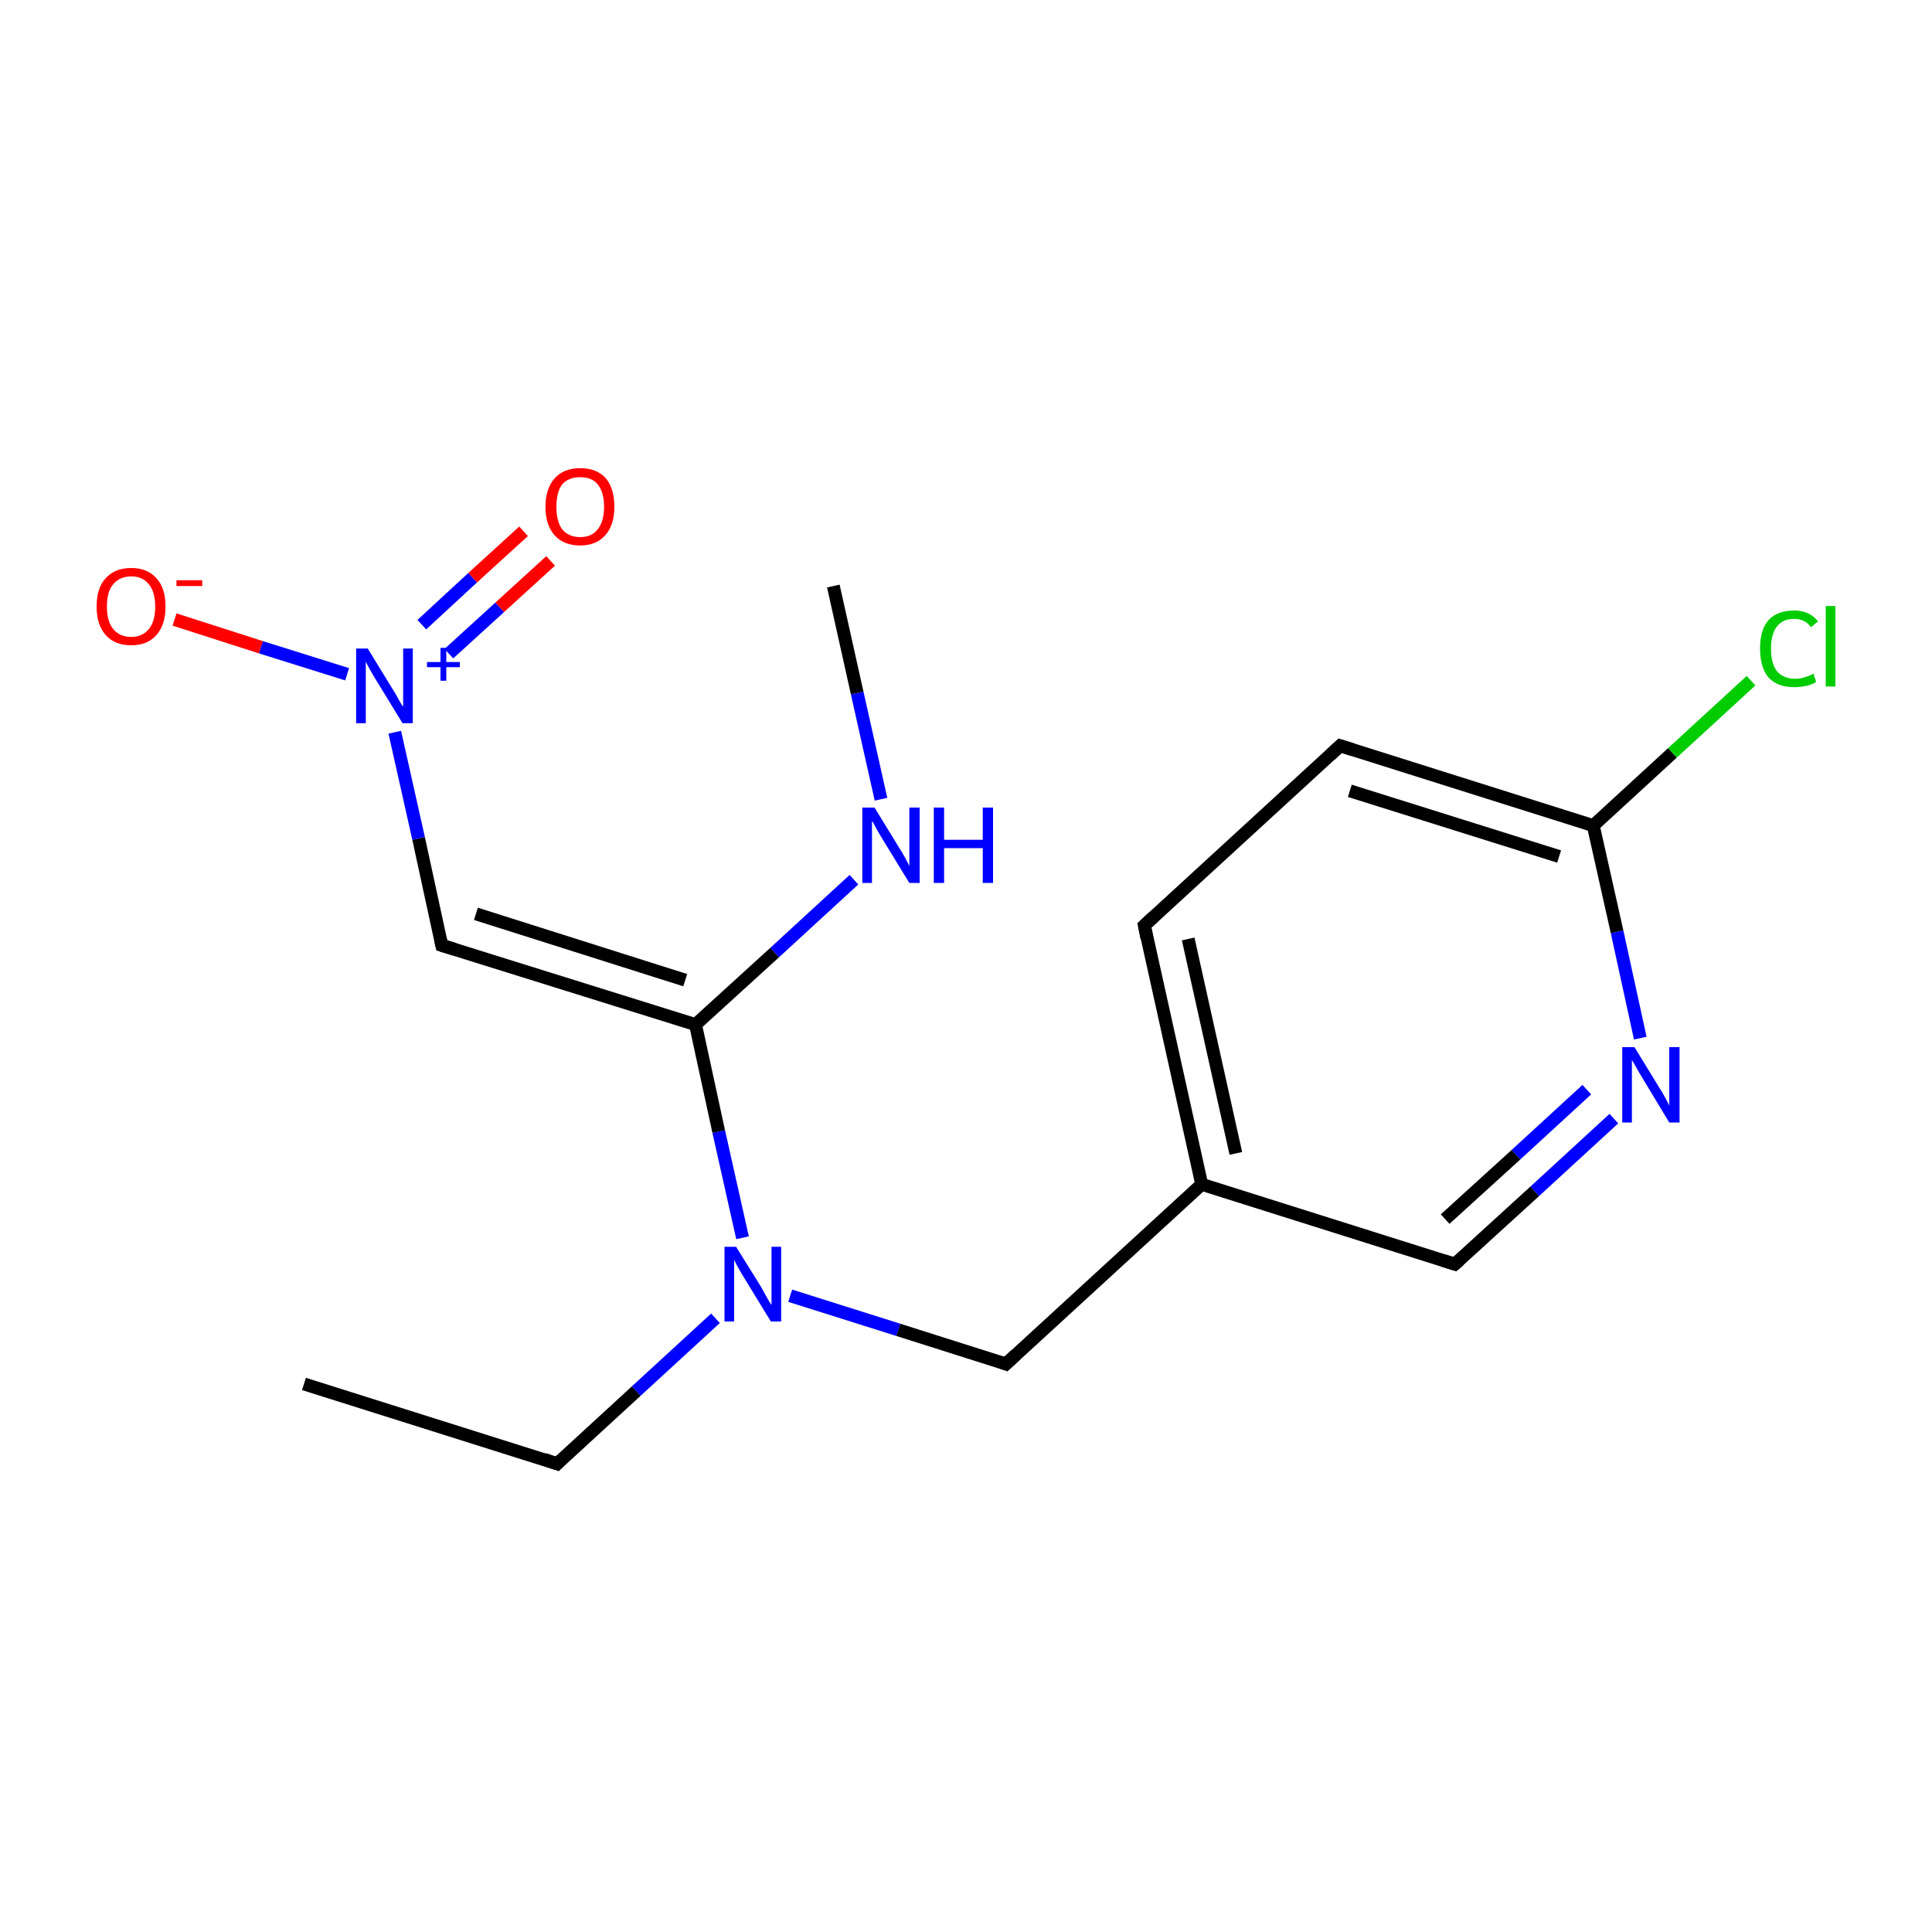 <?xml version='1.0' encoding='iso-8859-1'?>
<svg version='1.1' baseProfile='full'
              xmlns='http://www.w3.org/2000/svg'
                      xmlns:rdkit='http://www.rdkit.org/xml'
                      xmlns:xlink='http://www.w3.org/1999/xlink'
                  xml:space='preserve'
width='300px' height='300px' viewBox='0 0 300 300'>
<!-- END OF HEADER -->
<rect style='opacity:1.0;fill:#FFFFFF;stroke:none' width='300.0' height='300.0' x='0.0' y='0.0'> </rect>
<path class='bond-0 atom-0 atom-1' d='M 47.2,214.9 L 86.5,227.3' style='fill:none;fill-rule:evenodd;stroke:#000000;stroke-width:2.0px;stroke-linecap:butt;stroke-linejoin:miter;stroke-opacity:1' />
<path class='bond-1 atom-1 atom-2' d='M 86.5,227.3 L 98.8,216.0' style='fill:none;fill-rule:evenodd;stroke:#000000;stroke-width:2.0px;stroke-linecap:butt;stroke-linejoin:miter;stroke-opacity:1' />
<path class='bond-1 atom-1 atom-2' d='M 98.8,216.0 L 111.1,204.7' style='fill:none;fill-rule:evenodd;stroke:#0000FF;stroke-width:2.0px;stroke-linecap:butt;stroke-linejoin:miter;stroke-opacity:1' />
<path class='bond-2 atom-2 atom-3' d='M 122.7,201.2 L 139.5,206.5' style='fill:none;fill-rule:evenodd;stroke:#0000FF;stroke-width:2.0px;stroke-linecap:butt;stroke-linejoin:miter;stroke-opacity:1' />
<path class='bond-2 atom-2 atom-3' d='M 139.5,206.5 L 156.2,211.8' style='fill:none;fill-rule:evenodd;stroke:#000000;stroke-width:2.0px;stroke-linecap:butt;stroke-linejoin:miter;stroke-opacity:1' />
<path class='bond-3 atom-3 atom-4' d='M 156.2,211.8 L 186.6,183.9' style='fill:none;fill-rule:evenodd;stroke:#000000;stroke-width:2.0px;stroke-linecap:butt;stroke-linejoin:miter;stroke-opacity:1' />
<path class='bond-4 atom-4 atom-5' d='M 186.6,183.9 L 177.7,143.7' style='fill:none;fill-rule:evenodd;stroke:#000000;stroke-width:2.0px;stroke-linecap:butt;stroke-linejoin:miter;stroke-opacity:1' />
<path class='bond-4 atom-4 atom-5' d='M 191.9,179.1 L 184.5,145.8' style='fill:none;fill-rule:evenodd;stroke:#000000;stroke-width:2.0px;stroke-linecap:butt;stroke-linejoin:miter;stroke-opacity:1' />
<path class='bond-5 atom-5 atom-6' d='M 177.7,143.7 L 208.1,115.8' style='fill:none;fill-rule:evenodd;stroke:#000000;stroke-width:2.0px;stroke-linecap:butt;stroke-linejoin:miter;stroke-opacity:1' />
<path class='bond-6 atom-6 atom-7' d='M 208.1,115.8 L 247.4,128.2' style='fill:none;fill-rule:evenodd;stroke:#000000;stroke-width:2.0px;stroke-linecap:butt;stroke-linejoin:miter;stroke-opacity:1' />
<path class='bond-6 atom-6 atom-7' d='M 209.6,122.8 L 242.1,133.0' style='fill:none;fill-rule:evenodd;stroke:#000000;stroke-width:2.0px;stroke-linecap:butt;stroke-linejoin:miter;stroke-opacity:1' />
<path class='bond-7 atom-7 atom-8' d='M 247.4,128.2 L 259.7,116.9' style='fill:none;fill-rule:evenodd;stroke:#000000;stroke-width:2.0px;stroke-linecap:butt;stroke-linejoin:miter;stroke-opacity:1' />
<path class='bond-7 atom-7 atom-8' d='M 259.7,116.9 L 271.9,105.7' style='fill:none;fill-rule:evenodd;stroke:#00CC00;stroke-width:2.0px;stroke-linecap:butt;stroke-linejoin:miter;stroke-opacity:1' />
<path class='bond-8 atom-7 atom-9' d='M 247.4,128.2 L 251.1,144.7' style='fill:none;fill-rule:evenodd;stroke:#000000;stroke-width:2.0px;stroke-linecap:butt;stroke-linejoin:miter;stroke-opacity:1' />
<path class='bond-8 atom-7 atom-9' d='M 251.1,144.7 L 254.7,161.2' style='fill:none;fill-rule:evenodd;stroke:#0000FF;stroke-width:2.0px;stroke-linecap:butt;stroke-linejoin:miter;stroke-opacity:1' />
<path class='bond-9 atom-9 atom-10' d='M 250.6,173.7 L 238.3,185.0' style='fill:none;fill-rule:evenodd;stroke:#0000FF;stroke-width:2.0px;stroke-linecap:butt;stroke-linejoin:miter;stroke-opacity:1' />
<path class='bond-9 atom-9 atom-10' d='M 238.3,185.0 L 225.9,196.3' style='fill:none;fill-rule:evenodd;stroke:#000000;stroke-width:2.0px;stroke-linecap:butt;stroke-linejoin:miter;stroke-opacity:1' />
<path class='bond-9 atom-9 atom-10' d='M 246.4,169.2 L 235.4,179.3' style='fill:none;fill-rule:evenodd;stroke:#0000FF;stroke-width:2.0px;stroke-linecap:butt;stroke-linejoin:miter;stroke-opacity:1' />
<path class='bond-9 atom-9 atom-10' d='M 235.4,179.3 L 224.4,189.3' style='fill:none;fill-rule:evenodd;stroke:#000000;stroke-width:2.0px;stroke-linecap:butt;stroke-linejoin:miter;stroke-opacity:1' />
<path class='bond-10 atom-2 atom-11' d='M 115.3,192.2 L 111.6,175.7' style='fill:none;fill-rule:evenodd;stroke:#0000FF;stroke-width:2.0px;stroke-linecap:butt;stroke-linejoin:miter;stroke-opacity:1' />
<path class='bond-10 atom-2 atom-11' d='M 111.6,175.7 L 108.0,159.1' style='fill:none;fill-rule:evenodd;stroke:#000000;stroke-width:2.0px;stroke-linecap:butt;stroke-linejoin:miter;stroke-opacity:1' />
<path class='bond-11 atom-11 atom-12' d='M 108.0,159.1 L 68.6,146.8' style='fill:none;fill-rule:evenodd;stroke:#000000;stroke-width:2.0px;stroke-linecap:butt;stroke-linejoin:miter;stroke-opacity:1' />
<path class='bond-11 atom-11 atom-12' d='M 106.4,152.2 L 73.9,141.9' style='fill:none;fill-rule:evenodd;stroke:#000000;stroke-width:2.0px;stroke-linecap:butt;stroke-linejoin:miter;stroke-opacity:1' />
<path class='bond-12 atom-12 atom-13' d='M 68.6,146.8 L 65.0,130.2' style='fill:none;fill-rule:evenodd;stroke:#000000;stroke-width:2.0px;stroke-linecap:butt;stroke-linejoin:miter;stroke-opacity:1' />
<path class='bond-12 atom-12 atom-13' d='M 65.0,130.2 L 61.3,113.7' style='fill:none;fill-rule:evenodd;stroke:#0000FF;stroke-width:2.0px;stroke-linecap:butt;stroke-linejoin:miter;stroke-opacity:1' />
<path class='bond-13 atom-13 atom-14' d='M 69.7,101.5 L 77.6,94.3' style='fill:none;fill-rule:evenodd;stroke:#0000FF;stroke-width:2.0px;stroke-linecap:butt;stroke-linejoin:miter;stroke-opacity:1' />
<path class='bond-13 atom-13 atom-14' d='M 77.6,94.3 L 85.5,87.1' style='fill:none;fill-rule:evenodd;stroke:#FF0000;stroke-width:2.0px;stroke-linecap:butt;stroke-linejoin:miter;stroke-opacity:1' />
<path class='bond-13 atom-13 atom-14' d='M 65.5,97.0 L 73.4,89.7' style='fill:none;fill-rule:evenodd;stroke:#0000FF;stroke-width:2.0px;stroke-linecap:butt;stroke-linejoin:miter;stroke-opacity:1' />
<path class='bond-13 atom-13 atom-14' d='M 73.4,89.7 L 81.3,82.5' style='fill:none;fill-rule:evenodd;stroke:#FF0000;stroke-width:2.0px;stroke-linecap:butt;stroke-linejoin:miter;stroke-opacity:1' />
<path class='bond-14 atom-13 atom-15' d='M 53.9,104.7 L 40.5,100.5' style='fill:none;fill-rule:evenodd;stroke:#0000FF;stroke-width:2.0px;stroke-linecap:butt;stroke-linejoin:miter;stroke-opacity:1' />
<path class='bond-14 atom-13 atom-15' d='M 40.5,100.5 L 27.1,96.2' style='fill:none;fill-rule:evenodd;stroke:#FF0000;stroke-width:2.0px;stroke-linecap:butt;stroke-linejoin:miter;stroke-opacity:1' />
<path class='bond-15 atom-11 atom-16' d='M 108.0,159.1 L 120.3,147.9' style='fill:none;fill-rule:evenodd;stroke:#000000;stroke-width:2.0px;stroke-linecap:butt;stroke-linejoin:miter;stroke-opacity:1' />
<path class='bond-15 atom-11 atom-16' d='M 120.3,147.9 L 132.6,136.6' style='fill:none;fill-rule:evenodd;stroke:#0000FF;stroke-width:2.0px;stroke-linecap:butt;stroke-linejoin:miter;stroke-opacity:1' />
<path class='bond-16 atom-16 atom-17' d='M 136.8,124.1 L 133.1,107.6' style='fill:none;fill-rule:evenodd;stroke:#0000FF;stroke-width:2.0px;stroke-linecap:butt;stroke-linejoin:miter;stroke-opacity:1' />
<path class='bond-16 atom-16 atom-17' d='M 133.1,107.6 L 129.4,91.0' style='fill:none;fill-rule:evenodd;stroke:#000000;stroke-width:2.0px;stroke-linecap:butt;stroke-linejoin:miter;stroke-opacity:1' />
<path class='bond-17 atom-10 atom-4' d='M 225.9,196.3 L 186.6,183.9' style='fill:none;fill-rule:evenodd;stroke:#000000;stroke-width:2.0px;stroke-linecap:butt;stroke-linejoin:miter;stroke-opacity:1' />
<path d='M 84.5,226.6 L 86.5,227.3 L 87.1,226.7' style='fill:none;stroke:#000000;stroke-width:2.0px;stroke-linecap:butt;stroke-linejoin:miter;stroke-miterlimit:10;stroke-opacity:1;' />
<path d='M 155.4,211.5 L 156.2,211.8 L 157.7,210.4' style='fill:none;stroke:#000000;stroke-width:2.0px;stroke-linecap:butt;stroke-linejoin:miter;stroke-miterlimit:10;stroke-opacity:1;' />
<path d='M 178.1,145.7 L 177.7,143.7 L 179.2,142.3' style='fill:none;stroke:#000000;stroke-width:2.0px;stroke-linecap:butt;stroke-linejoin:miter;stroke-miterlimit:10;stroke-opacity:1;' />
<path d='M 206.6,117.2 L 208.1,115.8 L 210.0,116.4' style='fill:none;stroke:#000000;stroke-width:2.0px;stroke-linecap:butt;stroke-linejoin:miter;stroke-miterlimit:10;stroke-opacity:1;' />
<path d='M 226.6,195.7 L 225.9,196.3 L 224.0,195.7' style='fill:none;stroke:#000000;stroke-width:2.0px;stroke-linecap:butt;stroke-linejoin:miter;stroke-miterlimit:10;stroke-opacity:1;' />
<path d='M 70.6,147.4 L 68.6,146.8 L 68.4,145.9' style='fill:none;stroke:#000000;stroke-width:2.0px;stroke-linecap:butt;stroke-linejoin:miter;stroke-miterlimit:10;stroke-opacity:1;' />
<path class='atom-2' d='M 114.3 193.6
L 118.1 199.7
Q 118.5 200.4, 119.1 201.5
Q 119.7 202.6, 119.8 202.6
L 119.8 193.6
L 121.3 193.6
L 121.3 205.2
L 119.7 205.2
L 115.6 198.5
Q 115.1 197.7, 114.6 196.8
Q 114.1 195.9, 114.0 195.6
L 114.0 205.2
L 112.5 205.2
L 112.5 193.6
L 114.3 193.6
' fill='#0000FF'/>
<path class='atom-8' d='M 273.3 100.7
Q 273.3 97.8, 274.6 96.3
Q 276.0 94.8, 278.6 94.8
Q 281.0 94.8, 282.3 96.5
L 281.2 97.4
Q 280.3 96.1, 278.6 96.1
Q 276.8 96.1, 275.9 97.3
Q 275.0 98.5, 275.0 100.7
Q 275.0 103.0, 275.9 104.2
Q 276.9 105.4, 278.8 105.4
Q 280.1 105.4, 281.6 104.6
L 282.0 105.9
Q 281.4 106.3, 280.5 106.5
Q 279.6 106.7, 278.6 106.7
Q 276.0 106.7, 274.6 105.2
Q 273.3 103.6, 273.3 100.7
' fill='#00CC00'/>
<path class='atom-8' d='M 283.5 94.1
L 285.0 94.1
L 285.0 106.6
L 283.5 106.6
L 283.5 94.1
' fill='#00CC00'/>
<path class='atom-9' d='M 253.8 162.6
L 257.6 168.8
Q 258.0 169.4, 258.6 170.5
Q 259.2 171.6, 259.2 171.7
L 259.2 162.6
L 260.8 162.6
L 260.8 174.3
L 259.2 174.3
L 255.1 167.5
Q 254.6 166.7, 254.1 165.8
Q 253.6 164.9, 253.4 164.6
L 253.4 174.3
L 251.9 174.3
L 251.9 162.6
L 253.8 162.6
' fill='#0000FF'/>
<path class='atom-13' d='M 57.1 100.7
L 60.9 106.9
Q 61.3 107.5, 61.9 108.6
Q 62.5 109.7, 62.6 109.7
L 62.6 100.7
L 64.1 100.7
L 64.1 112.3
L 62.5 112.3
L 58.4 105.6
Q 57.9 104.8, 57.4 103.9
Q 56.9 103.0, 56.8 102.7
L 56.8 112.3
L 55.3 112.3
L 55.3 100.7
L 57.1 100.7
' fill='#0000FF'/>
<path class='atom-13' d='M 66.3 102.8
L 68.4 102.8
L 68.4 100.6
L 69.3 100.6
L 69.3 102.8
L 71.4 102.8
L 71.4 103.6
L 69.3 103.6
L 69.3 105.7
L 68.4 105.7
L 68.4 103.6
L 66.3 103.6
L 66.3 102.8
' fill='#0000FF'/>
<path class='atom-14' d='M 84.7 78.7
Q 84.7 75.9, 86.1 74.3
Q 87.5 72.7, 90.1 72.7
Q 92.7 72.7, 94.1 74.3
Q 95.4 75.9, 95.4 78.7
Q 95.4 81.5, 94.0 83.1
Q 92.6 84.7, 90.1 84.7
Q 87.5 84.7, 86.1 83.1
Q 84.7 81.5, 84.7 78.7
M 90.1 83.4
Q 91.9 83.4, 92.8 82.2
Q 93.8 81.0, 93.8 78.7
Q 93.8 76.4, 92.8 75.2
Q 91.9 74.1, 90.1 74.1
Q 88.3 74.1, 87.3 75.2
Q 86.4 76.4, 86.4 78.7
Q 86.4 81.0, 87.3 82.2
Q 88.3 83.4, 90.1 83.4
' fill='#FF0000'/>
<path class='atom-15' d='M 15.0 94.2
Q 15.0 91.3, 16.4 89.8
Q 17.8 88.2, 20.4 88.2
Q 22.9 88.2, 24.3 89.8
Q 25.7 91.3, 25.7 94.2
Q 25.7 97.0, 24.3 98.6
Q 22.9 100.2, 20.4 100.2
Q 17.8 100.2, 16.4 98.6
Q 15.0 97.0, 15.0 94.2
M 20.4 98.9
Q 22.1 98.9, 23.1 97.7
Q 24.1 96.5, 24.1 94.2
Q 24.1 91.9, 23.1 90.7
Q 22.1 89.5, 20.4 89.5
Q 18.6 89.5, 17.6 90.7
Q 16.6 91.8, 16.6 94.2
Q 16.6 96.5, 17.6 97.7
Q 18.6 98.9, 20.4 98.9
' fill='#FF0000'/>
<path class='atom-15' d='M 27.4 90.1
L 31.4 90.1
L 31.4 91.0
L 27.4 91.0
L 27.4 90.1
' fill='#FF0000'/>
<path class='atom-16' d='M 135.8 125.4
L 139.6 131.6
Q 140.0 132.2, 140.6 133.3
Q 141.2 134.4, 141.2 134.5
L 141.2 125.4
L 142.8 125.4
L 142.8 137.1
L 141.2 137.1
L 137.1 130.4
Q 136.6 129.6, 136.1 128.7
Q 135.6 127.7, 135.4 127.5
L 135.4 137.1
L 133.9 137.1
L 133.9 125.4
L 135.8 125.4
' fill='#0000FF'/>
<path class='atom-16' d='M 145.0 125.4
L 146.6 125.4
L 146.6 130.4
L 152.6 130.4
L 152.6 125.4
L 154.2 125.4
L 154.2 137.1
L 152.6 137.1
L 152.6 131.7
L 146.6 131.7
L 146.6 137.1
L 145.0 137.1
L 145.0 125.4
' fill='#0000FF'/>
</svg>
